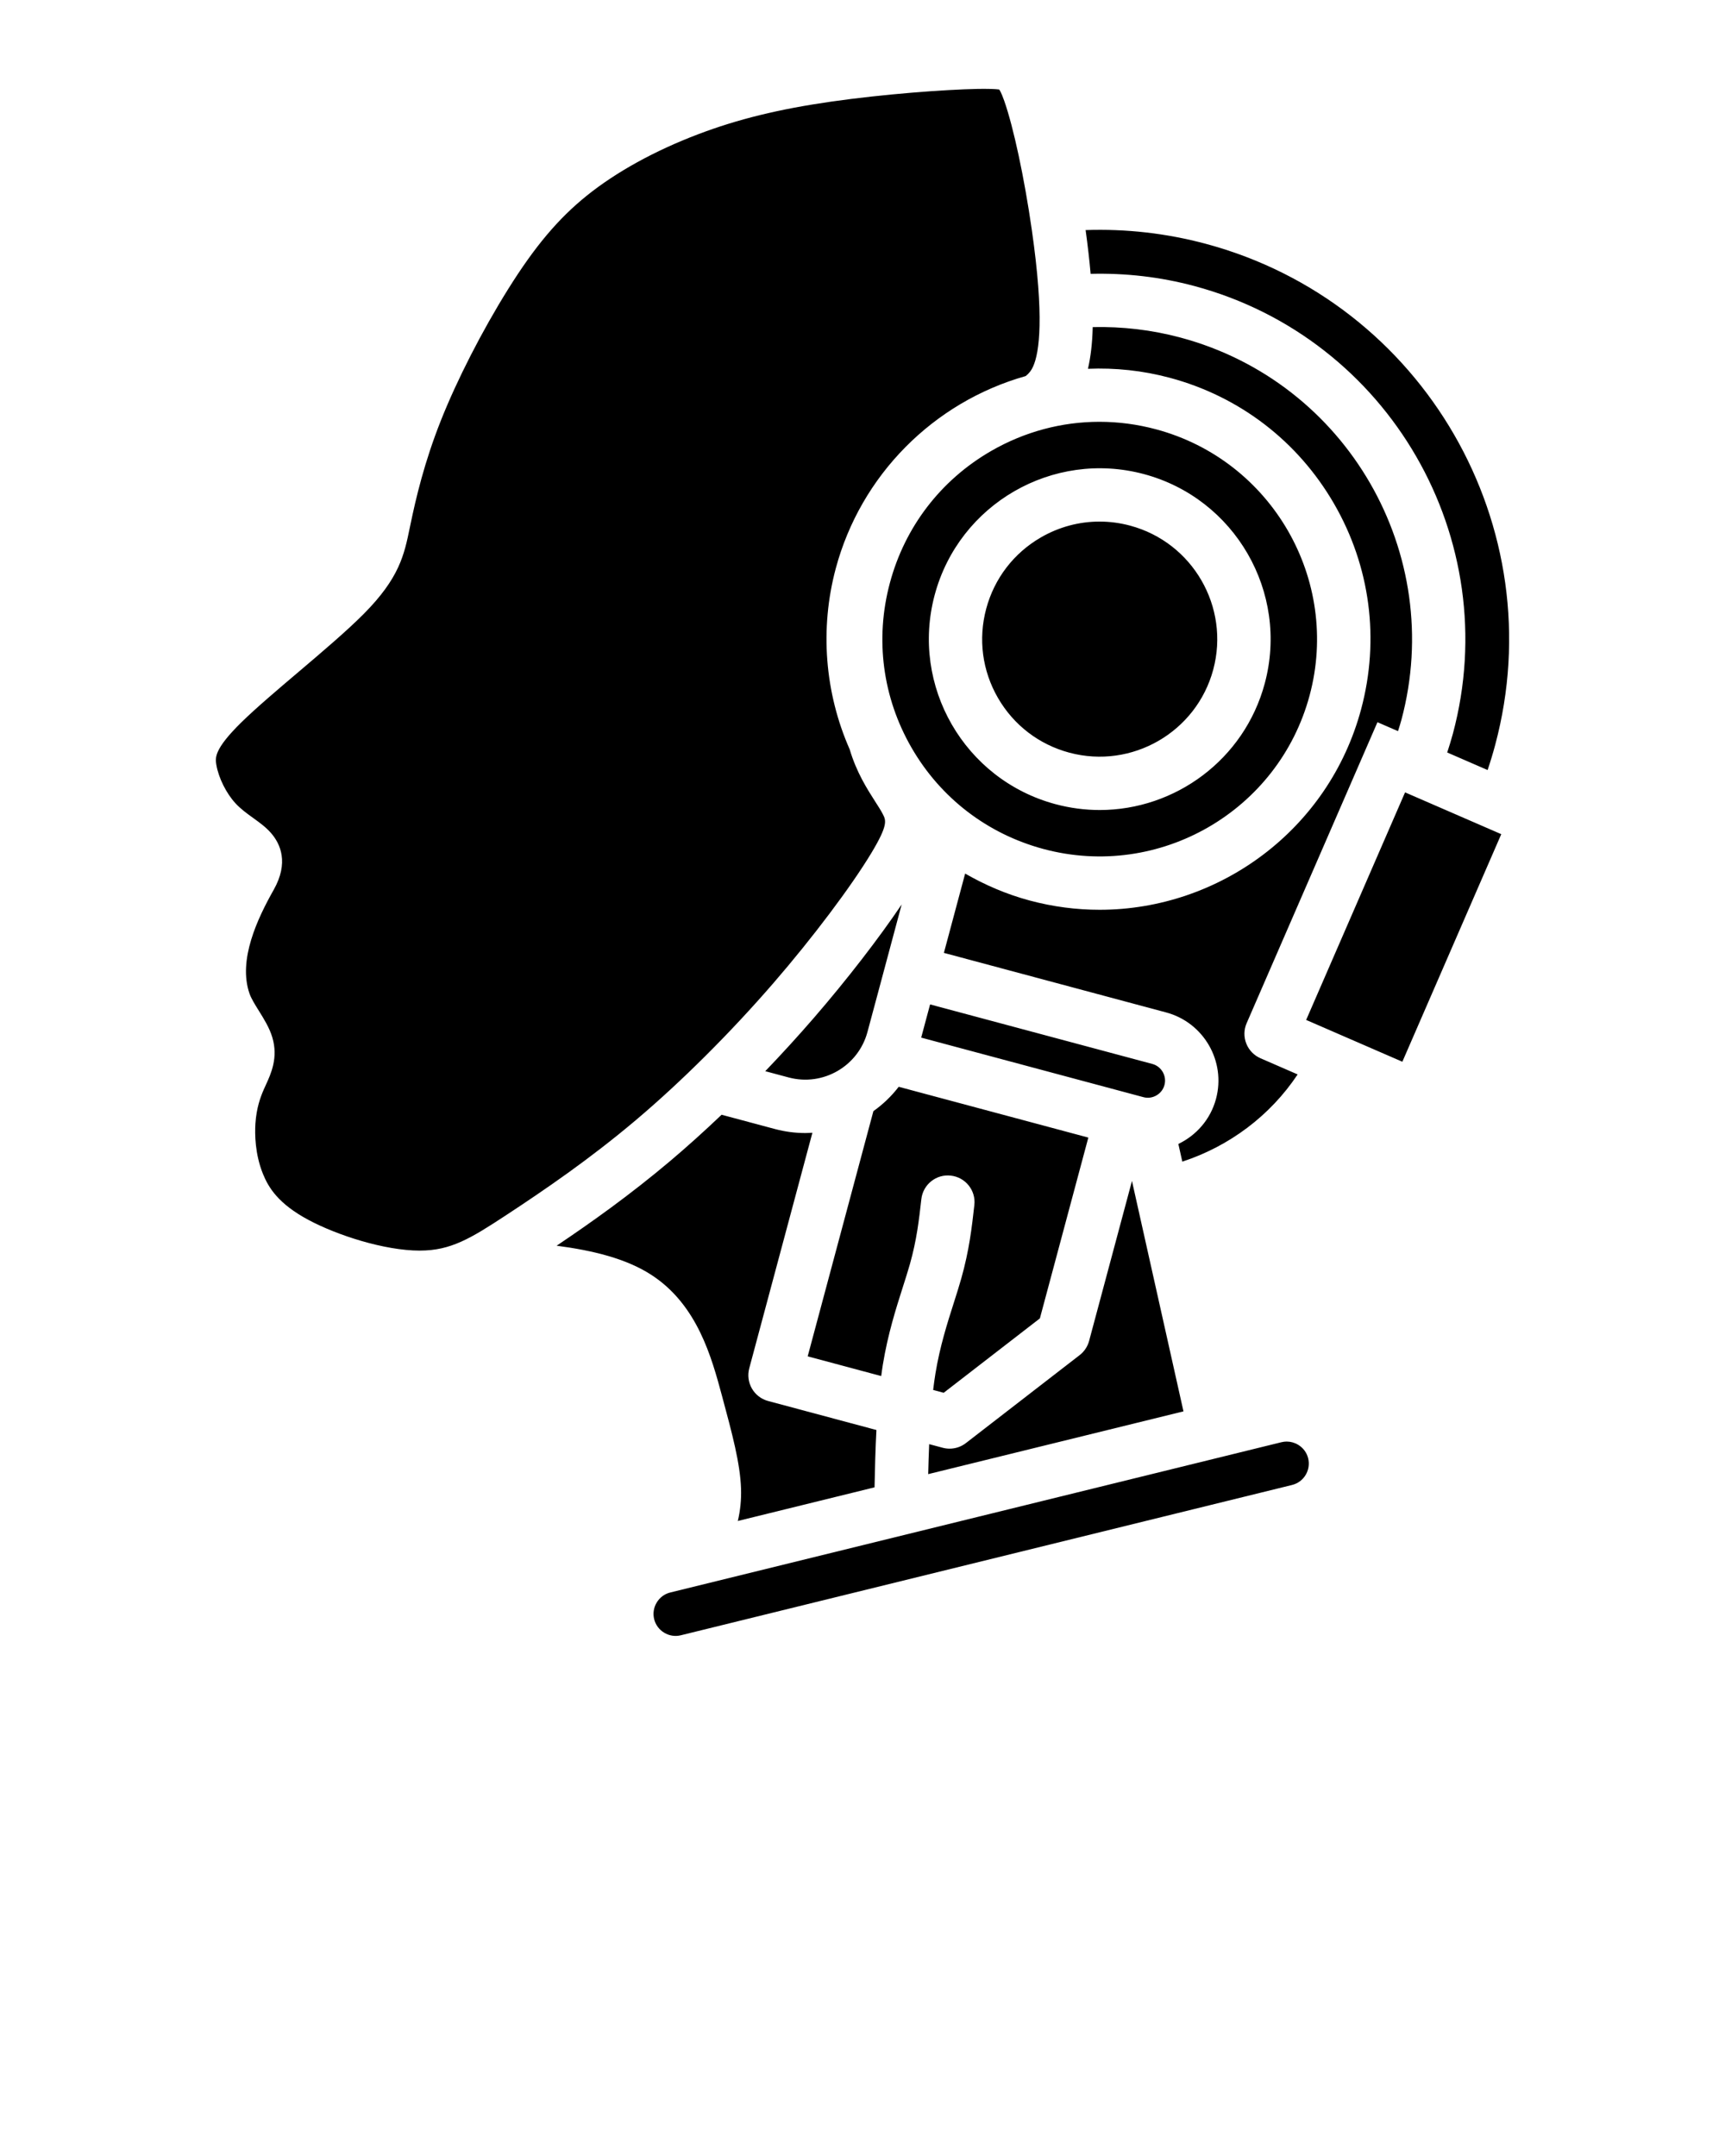 <svg xmlns="http://www.w3.org/2000/svg" xmlns:xlink="http://www.w3.org/1999/xlink" version="1.1" x="0px" y="0px" viewBox="0 0 98 122.5" style="enable-background:new 0 0 98 98;" xml:space="preserve"><style type="text/css">
	.st0{fill-rule:evenodd;clip-rule:evenodd;}
</style><path class="st0" d="M56.695,39.654c-0.892-1.544-1.129-3.344-0.667-5.067c0.462-1.723,1.567-3.163,3.111-4.055  c1.029-0.594,2.171-0.897,3.328-0.897c0.58,0,1.164,0.077,1.738,0.231c3.556,0.953,5.674,4.622,4.722,8.177  c-0.953,3.557-4.624,5.674-8.177,4.722C59.026,42.303,57.587,41.198,56.695,39.654L56.695,39.654z M68.496,13.851  c-2.24-0.6-4.528-0.857-6.82-0.778c0.122,0.89,0.217,1.719,0.284,2.486c1.983-0.05,3.958,0.174,5.894,0.693  C78.915,19.217,85.504,30.628,82.54,41.69c-0.096,0.357-0.207,0.712-0.322,1.065l2.295,0.997c0.158-0.468,0.302-0.943,0.429-1.419  C88.26,29.948,80.884,17.17,68.496,13.851L68.496,13.851z M54.02,66.797c-0.833-0.098-1.583,0.504-1.677,1.336  c-0.134,1.188-0.261,2.311-0.648,3.686c-0.115,0.409-0.253,0.837-0.398,1.292c-0.4,1.256-0.855,2.68-1.142,4.432  c-0.034,0.209-0.063,0.426-0.092,0.642l-4.177-1.12l3.733-13.932c0.542-0.385,1.028-0.849,1.438-1.384l10.773,2.886l-2.753,10.274  l-5.464,4.226l-0.599-0.161c0.039-0.324,0.081-0.639,0.131-0.941c0.252-1.533,0.671-2.846,1.04-4.003  c0.156-0.49,0.303-0.952,0.427-1.391c0.455-1.613,0.601-2.913,0.742-4.169C55.45,67.64,54.851,66.89,54.02,66.797L54.02,66.797z   M49.281,58.638c-0.522,1.944-2.527,3.102-4.473,2.582l-1.332-0.357c0.942-0.983,1.871-1.999,2.771-3.04  c1.885-2.18,3.687-4.518,4.978-6.433l-1.355,5.057L49.281,58.638L49.281,58.638z M66.155,61.648c0.068-0.251,0.031-0.513-0.098-0.74  c-0.132-0.227-0.341-0.389-0.59-0.456L52.84,57.069l-0.506,1.886l12.627,3.384c0.249,0.068,0.512,0.031,0.739-0.1  C65.927,62.107,66.089,61.898,66.155,61.648L66.155,61.648z M51.788,42.487c1.647,2.854,4.31,4.897,7.496,5.752  c6.576,1.762,13.356-2.154,15.118-8.729c1.762-6.574-2.154-13.356-8.728-15.118c-1.064-0.285-2.142-0.426-3.215-0.426  c-2.139,0-4.25,0.561-6.152,1.659c-2.856,1.648-4.898,4.31-5.751,7.495C49.701,36.306,50.139,39.632,51.788,42.487L51.788,42.487z   M62.475,46.024c4.286,0,8.218-2.864,9.379-7.197c1.386-5.171-1.694-10.504-6.864-11.889c-5.174-1.386-10.505,1.694-11.889,6.865  c-1.386,5.171,1.694,10.504,6.865,11.889C60.804,45.916,61.646,46.024,62.475,46.024L62.475,46.024z M23.856,71.058  c0.001,0,0.003,0,0.006-0.002c1.746,0,2.878-0.689,4.889-2.01c2.166-1.423,4.737-3.177,7.358-5.39  c2.593-2.189,5.378-4.964,7.845-7.816c2.22-2.567,4.399-5.464,5.551-7.376c0.961-1.599,0.831-1.853,0.65-2.205  c-0.114-0.223-0.266-0.454-0.429-0.709c-0.452-0.706-1.067-1.665-1.453-2.97c-1.423-3.225-1.705-6.873-0.791-10.284  c1.415-5.282,5.536-9.445,10.791-10.929c0.196-0.158,0.321-0.321,0.419-0.541c0.361-0.802,0.639-2.799-0.073-7.767  c-0.424-2.957-1.04-5.835-1.568-7.334c-0.178-0.503-0.27-0.621-0.287-0.64c-0.036-0.003-0.253-0.036-0.851-0.036  c-0.109,0-0.231,0.001-0.366,0.003c-1.882,0.036-5.343,0.295-8.32,0.721c-2.98,0.427-5.316,1-7.575,1.859  c-2.461,0.936-4.645,2.14-6.312,3.482c-1.623,1.305-2.96,2.894-4.472,5.314c-1.475,2.361-2.902,5.15-3.82,7.463  c-0.941,2.371-1.421,4.42-1.735,5.94l-0.036,0.17c-0.313,1.52-0.582,2.831-2.6,4.868c-0.963,0.972-2.361,2.158-3.712,3.305  c-1.2,1.017-2.44,2.07-3.268,2.884c-1.554,1.531-1.471,2.013-1.405,2.401c0.127,0.74,0.563,1.616,1.086,2.183  c0.298,0.324,0.661,0.586,1.012,0.839c0.366,0.264,0.712,0.514,0.998,0.84c0.552,0.628,1.029,1.7,0.161,3.237  c-0.911,1.615-2.044,3.985-1.37,5.906c0.096,0.275,0.317,0.63,0.531,0.973c0.294,0.472,0.597,0.96,0.76,1.501  c0.346,1.155-0.07,2.061-0.374,2.722l-0.109,0.241c-0.191,0.436-0.418,1.051-0.476,1.944c-0.036,0.578-0.031,1.716,0.429,2.855  c0.315,0.775,0.867,1.693,2.58,2.611C19.137,70.178,21.832,71.057,23.856,71.058L23.856,71.058z M41.018,79.312  c0.577,2.14,1.033,3.832,1.081,5.267c0.021,0.644-0.043,1.256-0.182,1.84l7.767-1.911c0.021-1.097,0.051-2.193,0.107-3.257  l-6.154-1.649c-0.388-0.103-0.719-0.357-0.919-0.706c-0.202-0.348-0.256-0.762-0.152-1.15l3.588-13.386  c-0.134,0.008-0.268,0.017-0.402,0.017c-0.571,0-1.151-0.074-1.728-0.228l-3.029-0.811c-0.977,0.931-1.959,1.816-2.93,2.636  c-2.268,1.915-4.476,3.484-6.442,4.805c2.054,0.27,3.945,0.728,5.373,1.652C39.62,74.128,40.428,77.124,41.018,79.312L41.018,79.312  z M72.804,81.943c0.098-0.024,0.197-0.036,0.296-0.036c0.226,0,0.45,0.062,0.65,0.183c0.288,0.174,0.49,0.447,0.569,0.769  c0.164,0.671-0.246,1.351-0.917,1.515l-34.724,8.54h0c-0.321,0.08-0.658,0.027-0.945-0.147c-0.288-0.174-0.49-0.448-0.57-0.771  c-0.079-0.322-0.027-0.658,0.147-0.945c0.174-0.288,0.447-0.49,0.77-0.569L72.804,81.943L72.804,81.943z M52.732,83.758  l14.503-3.567L64.309,67.1l-2.435,9.088c-0.087,0.321-0.274,0.604-0.537,0.807l-6.462,4.998c-0.268,0.209-0.596,0.318-0.927,0.318  c-0.131,0-0.263-0.017-0.393-0.052l-0.767-0.205C52.764,82.615,52.746,83.183,52.732,83.758L52.732,83.758z M67.169,66.002  c2.674-0.874,4.995-2.614,6.552-4.955l-2.112-0.919c-0.368-0.16-0.658-0.46-0.805-0.834c-0.148-0.374-0.141-0.791,0.02-1.159  l7.431-17.1l1.168,0.507c0.066-0.212,0.135-0.422,0.192-0.635c2.531-9.447-3.096-19.193-12.544-21.725  c-1.641-0.441-3.314-0.634-4.992-0.596c-0.023,0.921-0.116,1.701-0.271,2.369c1.547-0.065,3.111,0.098,4.649,0.51  c3.967,1.063,7.282,3.606,9.336,7.163c2.054,3.556,2.598,7.7,1.535,11.667c-1.839,6.861-8.068,11.397-14.855,11.397  c-1.314,0-2.648-0.17-3.976-0.526c-1.316-0.353-2.537-0.882-3.666-1.531l-1.207,4.506l12.627,3.384  c2.133,0.571,3.405,2.773,2.833,4.908c-0.314,1.173-1.124,2.076-2.14,2.565L67.169,66.002L67.169,66.002z M79.67,60.326  l-5.465-2.375l5.619-12.93l5.465,2.375L79.67,60.326z"/></svg>